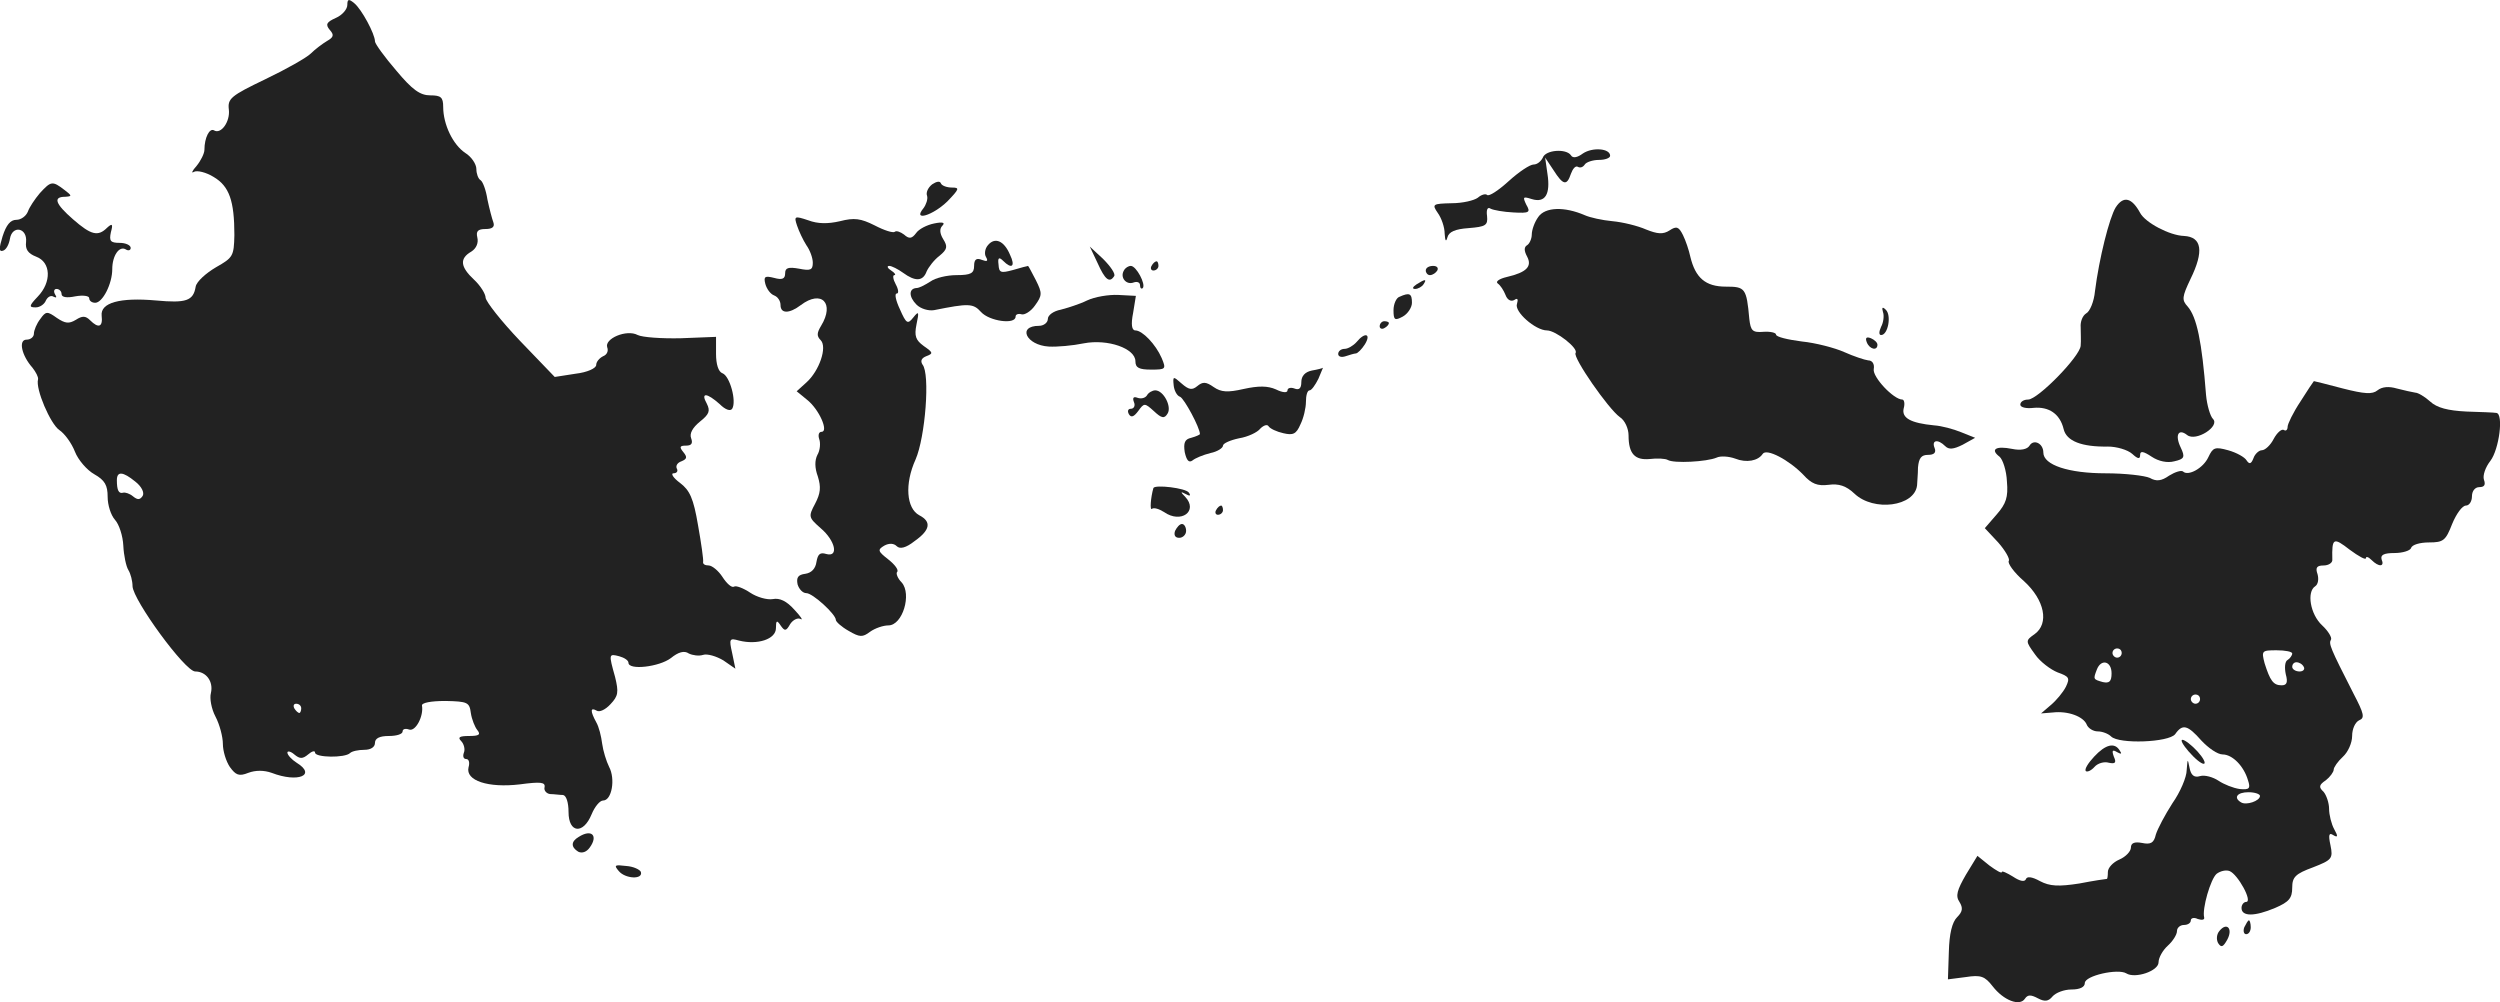 <?xml version="1.0" standalone="no"?>
<!DOCTYPE svg PUBLIC "-//W3C//DTD SVG 20010904//EN"
 "http://www.w3.org/TR/2001/REC-SVG-20010904/DTD/svg10.dtd">
<svg version="1.0" xmlns="http://www.w3.org/2000/svg"
 width="542.44pt" height="217.454pt" viewBox="0 0 542.44 217.454"
 preserveAspectRatio="xMidYMid meet">
<g transform="translate(-763.642,1092.695) scale(0.1,-0.1)"
fill="#222222" stroke="none">
<path d="M8390 10916 c0 -9 -11 -22 -25 -28 -20 -9 -23 -14 -13 -26 10 -11 8
-16 -6 -24 -10 -6 -26 -18 -35 -27 -9 -9 -53 -34 -99 -56 -75 -36 -82 -42 -79
-66 3 -26 -17 -54 -32 -45 -10 6 -21 -16 -21 -42 0 -8 -8 -24 -17 -35 -10 -11
-12 -17 -6 -13 7 4 27 -1 43 -11 34 -20 45 -52 45 -126 -1 -46 -3 -49 -40 -70
-22 -13 -42 -31 -44 -42 -5 -31 -21 -36 -86 -30 -79 7 -121 -5 -118 -33 3 -25
-7 -28 -25 -10 -10 10 -17 10 -31 1 -15 -9 -23 -8 -41 4 -21 15 -24 15 -36 -2
-8 -10 -14 -25 -14 -32 0 -7 -7 -13 -16 -13 -18 0 -11 -34 13 -61 7 -9 13 -20
12 -25 -6 -21 27 -97 46 -110 12 -8 27 -29 34 -47 7 -18 26 -40 42 -49 23 -13
29 -24 29 -49 0 -18 7 -40 16 -50 9 -10 17 -35 18 -56 1 -21 6 -45 11 -53 5
-8 9 -24 9 -35 1 -30 114 -185 136 -185 24 0 40 -22 34 -47 -3 -11 1 -34 10
-51 9 -17 16 -44 16 -59 0 -16 7 -38 15 -50 13 -18 20 -21 40 -13 16 6 34 6
51 0 57 -22 98 -5 54 22 -11 7 -20 17 -20 22 0 4 7 3 15 -4 12 -10 18 -10 30
0 8 7 15 9 15 4 0 -11 65 -12 76 -1 4 4 18 7 31 7 14 0 23 6 23 15 0 10 10 15
30 15 17 0 30 4 30 10 0 5 6 7 14 4 14 -5 32 29 28 52 -1 6 19 10 51 10 48 -1
52 -3 55 -26 2 -14 9 -31 14 -37 8 -10 4 -13 -18 -13 -21 0 -25 -3 -17 -11 6
-6 9 -18 6 -25 -3 -8 -1 -14 5 -14 6 0 8 -8 5 -18 -7 -29 43 -45 111 -37 45 6
56 5 54 -6 -2 -7 4 -14 12 -15 8 0 21 -2 28 -2 7 -1 12 -16 12 -37 0 -46 32
-49 50 -5 7 17 18 30 25 30 19 0 27 47 13 73 -6 12 -13 35 -15 50 -2 16 -7 37
-13 47 -13 24 -13 33 1 25 6 -4 19 2 30 14 17 18 18 26 10 59 -14 50 -14 51 9
45 11 -3 20 -9 20 -14 0 -17 67 -9 92 10 16 13 29 17 39 10 8 -4 22 -6 31 -3
9 3 29 -3 44 -12 l26 -18 -7 34 c-7 31 -6 33 15 27 40 -10 80 3 80 27 0 17 2
18 10 6 9 -13 12 -13 21 3 6 9 16 14 22 11 7 -4 1 5 -13 20 -17 19 -32 26 -47
23 -12 -2 -34 4 -49 14 -15 10 -31 16 -35 13 -5 -3 -16 7 -25 21 -9 14 -23 25
-30 25 -8 0 -13 3 -12 8 1 4 -4 40 -11 79 -10 59 -18 76 -39 92 -15 11 -21 21
-14 21 7 0 10 5 7 10 -3 6 1 13 10 16 12 5 13 9 4 20 -9 11 -8 14 6 14 12 0
15 5 11 16 -4 10 3 23 19 36 20 16 23 23 15 39 -14 25 0 24 28 -1 12 -12 23
-16 27 -10 10 16 -5 71 -21 77 -9 3 -14 20 -14 42 l0 37 -76 -3 c-42 -1 -84 2
-94 7 -24 13 -73 -8 -66 -27 3 -8 -1 -16 -9 -19 -8 -4 -15 -12 -15 -19 0 -7
-19 -16 -45 -19 l-45 -7 -75 78 c-41 43 -74 85 -75 94 0 8 -11 26 -25 39 -30
28 -32 46 -6 61 11 7 16 19 13 31 -3 13 1 18 18 18 15 0 20 5 17 14 -3 8 -9
31 -13 50 -3 20 -10 39 -15 42 -5 3 -9 14 -9 24 0 11 -11 27 -24 35 -27 18
-48 62 -48 100 0 21 -5 25 -28 25 -22 0 -39 12 -74 54 -25 29 -46 58 -46 63 0
16 -29 70 -45 83 -12 10 -15 9 -15 -4z m-460 -1034 c14 -11 20 -24 16 -31 -6
-9 -11 -9 -21 -1 -7 6 -17 9 -21 8 -10 -3 -14 5 -14 27 0 20 13 19 40 -3z
m360 -492 c0 -5 -2 -10 -4 -10 -3 0 -8 5 -11 10 -3 6 -1 10 4 10 6 0 11 -4 11
-10z"/>
<path d="M11071 10594 c-12 -9 -22 -11 -26 -4 -10 15 -55 12 -61 -5 -4 -8 -12
-15 -20 -15 -8 0 -32 -16 -54 -36 -22 -20 -43 -34 -47 -30 -3 3 -12 1 -20 -6
-8 -6 -33 -12 -57 -12 -41 -1 -43 -2 -30 -21 8 -11 15 -31 15 -45 1 -16 3 -19
6 -8 3 12 17 18 46 20 37 3 42 6 40 26 -2 14 1 21 8 16 6 -3 28 -7 49 -8 35
-2 38 0 28 17 -8 17 -7 18 12 12 29 -9 41 10 34 55 l-5 35 18 -27 c21 -33 29
-35 38 -8 4 11 10 18 15 15 5 -3 11 -1 15 5 3 5 17 10 31 10 13 0 24 4 24 9 0
16 -38 19 -59 5z"/>
<path d="M9659 10527 c-9 -7 -14 -18 -11 -25 2 -7 -2 -19 -8 -27 -24 -29 20
-16 52 15 26 27 27 30 10 30 -11 0 -22 4 -24 9 -2 6 -10 4 -19 -2z"/>
<path d="M7723 10508 c-11 -13 -23 -31 -26 -40 -4 -10 -15 -18 -25 -18 -13 0
-22 -11 -30 -36 -8 -26 -8 -34 1 -31 7 2 13 14 15 26 5 30 38 24 35 -7 -2 -16
4 -25 22 -32 32 -12 34 -55 3 -87 -19 -20 -19 -23 -4 -23 9 0 19 7 22 15 4 8
11 12 17 8 6 -3 7 -1 3 5 -4 7 -2 12 3 12 6 0 11 -5 11 -11 0 -7 11 -9 30 -5
17 3 30 1 30 -4 0 -6 6 -10 13 -10 16 0 37 41 37 73 0 29 15 51 29 43 6 -4 11
-2 11 3 0 6 -11 11 -24 11 -20 0 -23 4 -19 23 5 18 3 20 -8 10 -20 -20 -35
-16 -74 18 -39 34 -44 49 -17 49 15 1 15 2 -2 15 -26 20 -29 19 -53 -7z"/>
<path d="M12227 10477 c-14 -23 -36 -111 -45 -182 -2 -22 -11 -44 -19 -48 -8
-5 -13 -18 -12 -30 0 -12 1 -30 0 -40 -1 -23 -93 -117 -114 -117 -10 0 -17 -5
-17 -11 0 -6 13 -9 29 -7 33 3 57 -13 65 -46 6 -26 39 -39 96 -38 19 0 43 -7
53 -16 12 -11 17 -12 17 -2 0 9 7 8 25 -4 15 -10 34 -14 49 -10 22 5 24 9 14
30 -13 27 -5 42 14 27 19 -15 72 19 56 35 -6 6 -13 30 -15 52 -9 116 -20 169
-40 192 -13 14 -12 21 6 59 30 61 25 92 -14 94 -31 1 -84 29 -95 50 -18 33
-36 38 -53 12z"/>
<path d="M10974 10456 c-8 -11 -14 -28 -14 -38 0 -9 -5 -20 -10 -23 -7 -4 -7
-12 0 -25 11 -21 -1 -34 -44 -44 -17 -4 -25 -10 -20 -14 6 -4 13 -15 17 -25 4
-11 12 -15 19 -11 7 5 9 2 6 -8 -7 -17 40 -58 65 -58 19 0 69 -39 62 -49 -6
-10 71 -121 96 -139 11 -7 19 -25 19 -40 0 -40 14 -54 46 -51 16 2 34 1 39 -2
13 -8 85 -4 106 5 8 4 26 3 40 -2 25 -10 50 -5 60 10 8 13 57 -13 88 -45 18
-20 31 -25 55 -22 22 3 38 -2 56 -19 42 -40 131 -28 136 18 0 6 2 23 2 39 2
20 7 27 22 27 13 0 18 5 14 15 -7 17 7 20 23 4 8 -8 18 -7 38 3 l27 15 -30 12
c-17 7 -43 14 -59 15 -51 5 -71 16 -66 37 3 10 1 19 -3 19 -19 0 -65 49 -62
66 2 11 -3 19 -12 19 -8 1 -32 9 -52 18 -20 9 -62 20 -92 23 -31 4 -56 10 -56
15 0 4 -12 7 -27 6 -24 -2 -28 2 -31 28 -6 67 -9 70 -51 70 -44 0 -66 19 -77
65 -3 14 -10 35 -16 47 -9 18 -14 20 -29 10 -14 -9 -26 -8 -51 2 -18 8 -51 16
-73 18 -22 2 -49 8 -60 13 -44 19 -86 18 -101 -4z"/>
<path d="M9366 10437 c4 -12 13 -31 20 -42 8 -11 14 -28 14 -38 0 -16 -5 -18
-30 -13 -23 4 -30 2 -30 -10 0 -12 -6 -15 -24 -10 -20 5 -23 3 -19 -13 3 -11
11 -22 19 -25 8 -3 14 -12 14 -21 0 -19 19 -19 44 0 45 34 74 4 44 -45 -9 -15
-10 -22 -1 -31 15 -15 -3 -67 -31 -92 l-21 -19 22 -18 c27 -21 48 -70 32 -70
-6 0 -8 -7 -5 -16 3 -8 2 -24 -4 -34 -6 -12 -6 -28 1 -47 7 -23 6 -36 -6 -59
-15 -28 -14 -30 12 -53 32 -27 40 -64 12 -56 -13 4 -18 0 -21 -17 -2 -15 -11
-24 -24 -26 -16 -2 -20 -8 -17 -23 3 -10 11 -19 19 -19 14 0 64 -46 64 -58 0
-4 12 -15 28 -24 24 -14 30 -14 46 -2 11 8 29 14 40 14 31 0 51 68 29 93 -9 9
-13 20 -10 23 4 4 -5 16 -19 27 -23 18 -24 21 -9 30 11 6 21 5 27 -1 7 -7 20
-4 39 11 34 24 37 42 10 56 -28 15 -32 68 -8 121 21 48 32 186 15 206 -5 8 -2
14 8 18 16 6 15 8 -5 22 -18 13 -21 22 -16 47 6 28 5 30 -7 15 -12 -15 -15
-14 -29 18 -9 19 -12 34 -7 34 5 0 4 9 -2 20 -6 11 -7 20 -3 20 4 0 1 5 -7 10
-8 5 -10 10 -4 10 5 0 19 -7 30 -15 26 -19 43 -19 51 3 4 9 16 25 28 34 17 14
18 20 8 36 -8 13 -8 23 -2 29 7 7 1 9 -18 5 -15 -3 -33 -12 -39 -21 -9 -12
-15 -13 -26 -3 -8 6 -17 9 -20 6 -4 -3 -23 3 -44 14 -30 15 -44 17 -75 9 -26
-6 -48 -6 -69 2 -30 10 -31 9 -24 -12z"/>
<path d="M9780 10395 c-7 -8 -8 -20 -4 -26 5 -9 2 -10 -9 -6 -12 5 -17 1 -17
-13 0 -16 -7 -20 -38 -20 -21 0 -46 -6 -57 -14 -11 -7 -24 -14 -30 -14 -17 -1
-17 -19 0 -36 9 -9 26 -14 38 -12 75 15 85 15 102 -4 18 -20 75 -28 75 -10 0
5 6 7 13 5 6 -2 20 6 29 19 16 22 16 27 2 55 -9 17 -16 31 -17 31 -1 0 -16 -4
-33 -9 -26 -7 -30 -6 -31 12 -2 15 1 17 10 8 19 -19 27 -12 15 13 -13 31 -33
39 -48 21z"/>
<path d="M10018 10356 c16 -36 26 -44 36 -28 3 5 -8 21 -24 37 l-29 27 17 -36z"/>
<path d="M10135 10350 c-3 -5 -1 -10 4 -10 6 0 11 5 11 10 0 6 -2 10 -4 10 -3
0 -8 -4 -11 -10z"/>
<path d="M10075 10340 c-9 -15 5 -32 21 -26 8 3 14 0 14 -6 0 -6 3 -9 6 -6 7
8 -14 48 -26 48 -5 0 -12 -4 -15 -10z"/>
<path d="M10730 10340 c0 -5 4 -10 9 -10 6 0 13 5 16 10 3 6 -1 10 -9 10 -9 0
-16 -4 -16 -10z"/>
<path d="M10710 10310 c-9 -6 -10 -10 -3 -10 6 0 15 5 18 10 8 12 4 12 -15 0z"/>
<path d="M9995 10275 c-16 -8 -42 -16 -57 -20 -16 -3 -28 -12 -28 -20 0 -8 -9
-15 -19 -15 -48 0 -28 -42 21 -45 18 -1 52 2 76 7 52 10 112 -11 112 -39 0
-14 8 -18 34 -18 32 0 33 1 23 25 -13 30 -42 60 -57 60 -8 0 -10 13 -5 38 l6
37 -38 2 c-21 1 -51 -4 -68 -12z"/>
<path d="M10673 10283 c-7 -2 -13 -16 -13 -29 0 -22 3 -23 20 -14 11 6 20 20
20 30 0 20 -5 23 -27 13z"/>
<path d="M11722 10250 c3 -8 1 -23 -4 -32 -5 -11 -5 -18 0 -18 15 0 23 43 10
55 -7 7 -9 5 -6 -5z"/>
<path d="M10630 10219 c0 -5 5 -7 10 -4 6 3 10 8 10 11 0 2 -4 4 -10 4 -5 0
-10 -5 -10 -11z"/>
<path d="M10580 10185 c-7 -8 -19 -15 -26 -15 -8 0 -14 -5 -14 -11 0 -6 7 -8
16 -5 9 3 19 6 22 6 4 0 13 9 20 20 14 23 0 27 -18 5z"/>
<path d="M11687 10184 c6 -15 23 -19 23 -5 0 5 -7 11 -14 14 -10 4 -13 1 -9
-9z"/>
<path d="M10483 10123 c-15 -3 -23 -12 -23 -25 0 -14 -5 -18 -15 -14 -8 3 -15
1 -15 -4 0 -6 -11 -5 -25 2 -18 8 -38 8 -70 1 -35 -8 -49 -7 -65 4 -17 12 -24
12 -36 2 -11 -9 -18 -8 -34 6 -18 16 -19 16 -17 -4 1 -11 7 -23 14 -25 9 -4
43 -67 43 -81 0 -1 -8 -5 -19 -8 -14 -3 -17 -11 -14 -31 4 -18 9 -24 17 -18 6
5 23 12 39 16 15 3 27 11 27 16 0 5 16 12 35 16 19 3 40 13 46 21 7 7 15 10
18 5 3 -5 18 -12 32 -15 21 -5 28 -2 37 19 7 14 12 36 12 49 0 14 3 25 8 25 4
0 12 11 19 25 6 14 10 24 10 24 -1 -1 -12 -4 -24 -6z"/>
<path d="M12628 10056 c-16 -24 -28 -49 -28 -55 0 -7 -4 -10 -8 -7 -5 3 -15
-6 -22 -19 -7 -14 -19 -25 -26 -25 -6 0 -15 -8 -18 -17 -5 -13 -9 -14 -15 -5
-4 7 -22 17 -40 22 -29 8 -33 6 -43 -15 -11 -24 -44 -42 -55 -31 -4 3 -17 -1
-30 -9 -17 -12 -28 -13 -42 -5 -11 5 -54 10 -96 10 -80 0 -135 18 -135 45 0
20 -21 30 -30 15 -5 -8 -19 -11 -38 -7 -35 7 -48 -1 -27 -17 7 -6 15 -30 16
-54 3 -34 -2 -48 -22 -71 l-26 -30 29 -31 c15 -17 26 -36 23 -40 -3 -5 11 -25
33 -44 45 -41 55 -92 23 -115 -20 -14 -20 -15 1 -44 11 -16 34 -33 49 -39 25
-9 27 -12 18 -31 -6 -12 -21 -30 -33 -40 l-21 -18 25 2 c34 4 67 -9 74 -26 3
-8 14 -15 24 -15 10 0 23 -5 29 -11 17 -17 125 -13 139 5 16 23 27 20 57 -14
15 -16 35 -30 46 -30 21 0 46 -25 55 -56 6 -18 3 -21 -18 -19 -14 2 -34 10
-46 18 -12 8 -30 13 -40 10 -13 -4 -20 2 -23 19 -4 20 -4 19 -6 -6 0 -15 -14
-48 -31 -72 -16 -25 -32 -55 -36 -68 -4 -18 -11 -22 -30 -18 -16 3 -24 0 -24
-10 0 -8 -11 -20 -25 -26 -14 -6 -25 -18 -25 -27 0 -8 -1 -15 -2 -15 -2 0 -29
-4 -60 -10 -45 -7 -64 -6 -85 5 -18 10 -29 11 -31 4 -3 -6 -13 -4 -28 6 -13 8
-24 13 -24 10 0 -4 -12 3 -27 14 l-26 21 -25 -41 c-19 -33 -23 -46 -14 -59 8
-13 7 -21 -5 -33 -11 -11 -17 -36 -18 -75 l-2 -60 39 5 c32 5 41 2 58 -20 24
-31 59 -44 70 -27 6 9 13 9 28 1 15 -8 23 -7 32 4 7 8 25 15 41 15 18 0 29 5
29 14 0 16 72 32 90 21 19 -12 70 5 70 24 0 10 9 26 20 36 11 10 20 24 20 32
0 7 7 13 15 13 8 0 15 4 15 10 0 5 7 7 15 3 9 -3 15 -2 14 3 -5 19 14 84 27
95 8 6 20 9 28 6 18 -7 51 -67 36 -67 -5 0 -10 -6 -10 -13 0 -19 28 -19 73 0
30 13 37 21 37 44 0 23 7 30 45 44 41 16 44 19 38 48 -5 23 -3 28 6 22 10 -6
11 -3 2 13 -6 11 -11 31 -11 44 0 13 -6 30 -12 37 -11 10 -10 15 5 25 9 7 17
18 17 23 0 5 9 18 20 28 11 10 20 30 20 45 0 16 7 30 15 34 13 5 11 14 -12 58
-51 100 -54 108 -49 117 3 4 -6 19 -19 31 -26 24 -34 73 -15 85 6 4 8 15 5 26
-5 14 -2 19 13 19 11 0 20 6 19 13 -1 47 2 49 38 21 19 -14 35 -23 35 -18 0 4
5 3 12 -4 16 -16 29 -15 22 1 -3 10 5 14 28 14 17 0 34 5 36 11 2 7 19 12 39
12 31 0 36 4 50 40 9 22 22 40 30 40 7 0 13 9 13 20 0 12 7 20 16 20 11 0 14
5 10 16 -3 9 3 27 14 41 19 25 29 102 13 104 -5 1 -34 2 -65 3 -40 2 -64 8
-79 22 -11 10 -26 19 -32 19 -7 1 -24 5 -40 9 -17 5 -32 4 -42 -4 -11 -9 -28
-8 -75 4 -34 9 -62 16 -63 16 -1 -1 -14 -20 -29 -44z m-388 -546 c0 -5 -4 -10
-10 -10 -5 0 -10 5 -10 10 0 6 5 10 10 10 6 0 10 -4 10 -10z m370 -1 c0 -4 -5
-11 -10 -14 -6 -3 -7 -17 -4 -31 5 -18 2 -24 -9 -24 -18 0 -25 10 -37 48 -7
27 -6 28 26 28 19 0 34 -3 34 -7z m-392 -43 c0 -18 -5 -22 -19 -19 -21 6 -21
6 -13 27 9 24 32 19 32 -8z m417 14 c3 -5 -1 -10 -9 -10 -9 0 -16 5 -16 10 0
6 4 10 9 10 6 0 13 -4 16 -10z m-225 -70 c0 -5 -4 -10 -10 -10 -5 0 -10 5 -10
10 0 6 5 10 10 10 6 0 10 -4 10 -10z m130 -210 c0 -11 -30 -21 -41 -14 -17 10
-9 22 16 22 14 0 25 -4 25 -8z"/>
<path d="M10125 10069 c-4 -6 -13 -8 -21 -5 -8 3 -11 0 -7 -10 3 -7 0 -14 -7
-14 -6 0 -8 -5 -4 -12 5 -8 11 -5 20 7 13 18 14 18 34 0 17 -16 23 -17 30 -5
9 15 -9 50 -27 50 -6 0 -15 -5 -18 -11z"/>
<path d="M10139 9868 c-6 -21 -8 -50 -3 -45 4 3 15 0 26 -7 37 -26 75 2 46 33
-11 11 -10 12 1 6 9 -5 12 -4 7 3 -6 10 -74 18 -77 10z"/>
<path d="M10275 9820 c-3 -5 -1 -10 4 -10 6 0 11 5 11 10 0 6 -2 10 -4 10 -3
0 -8 -4 -11 -10z"/>
<path d="M10186 9775 c-3 -9 0 -15 9 -15 8 0 15 7 15 15 0 8 -4 15 -9 15 -5 0
-11 -7 -15 -15z"/>
<path d="M12370 9320 c0 -5 11 -20 25 -34 14 -14 25 -20 25 -14 0 6 -11 21
-25 34 -14 13 -25 19 -25 14z"/>
<path d="M12180 9285 c-13 -14 -21 -27 -18 -31 3 -3 12 1 19 9 7 8 21 12 31 9
14 -3 17 0 11 13 -5 14 -3 16 7 10 9 -5 11 -4 6 3 -11 19 -31 14 -56 -13z"/>
<path d="M8892 9111 c-17 -10 -17 -22 -1 -32 8 -4 18 -1 25 9 19 26 4 41 -24
23z"/>
<path d="M8979 9037 c14 -17 53 -19 48 -2 -2 5 -16 12 -32 13 -25 3 -27 2 -16
-11z"/>
<path d="M12506 8915 c-3 -8 -1 -15 4 -15 6 0 10 7 10 15 0 8 -2 15 -4 15 -2
0 -6 -7 -10 -15z"/>
<path d="M12452 8907 c-6 -7 -7 -18 -3 -26 7 -11 11 -9 20 7 13 24 -1 39 -17
19z"/>
</g>
</svg>
